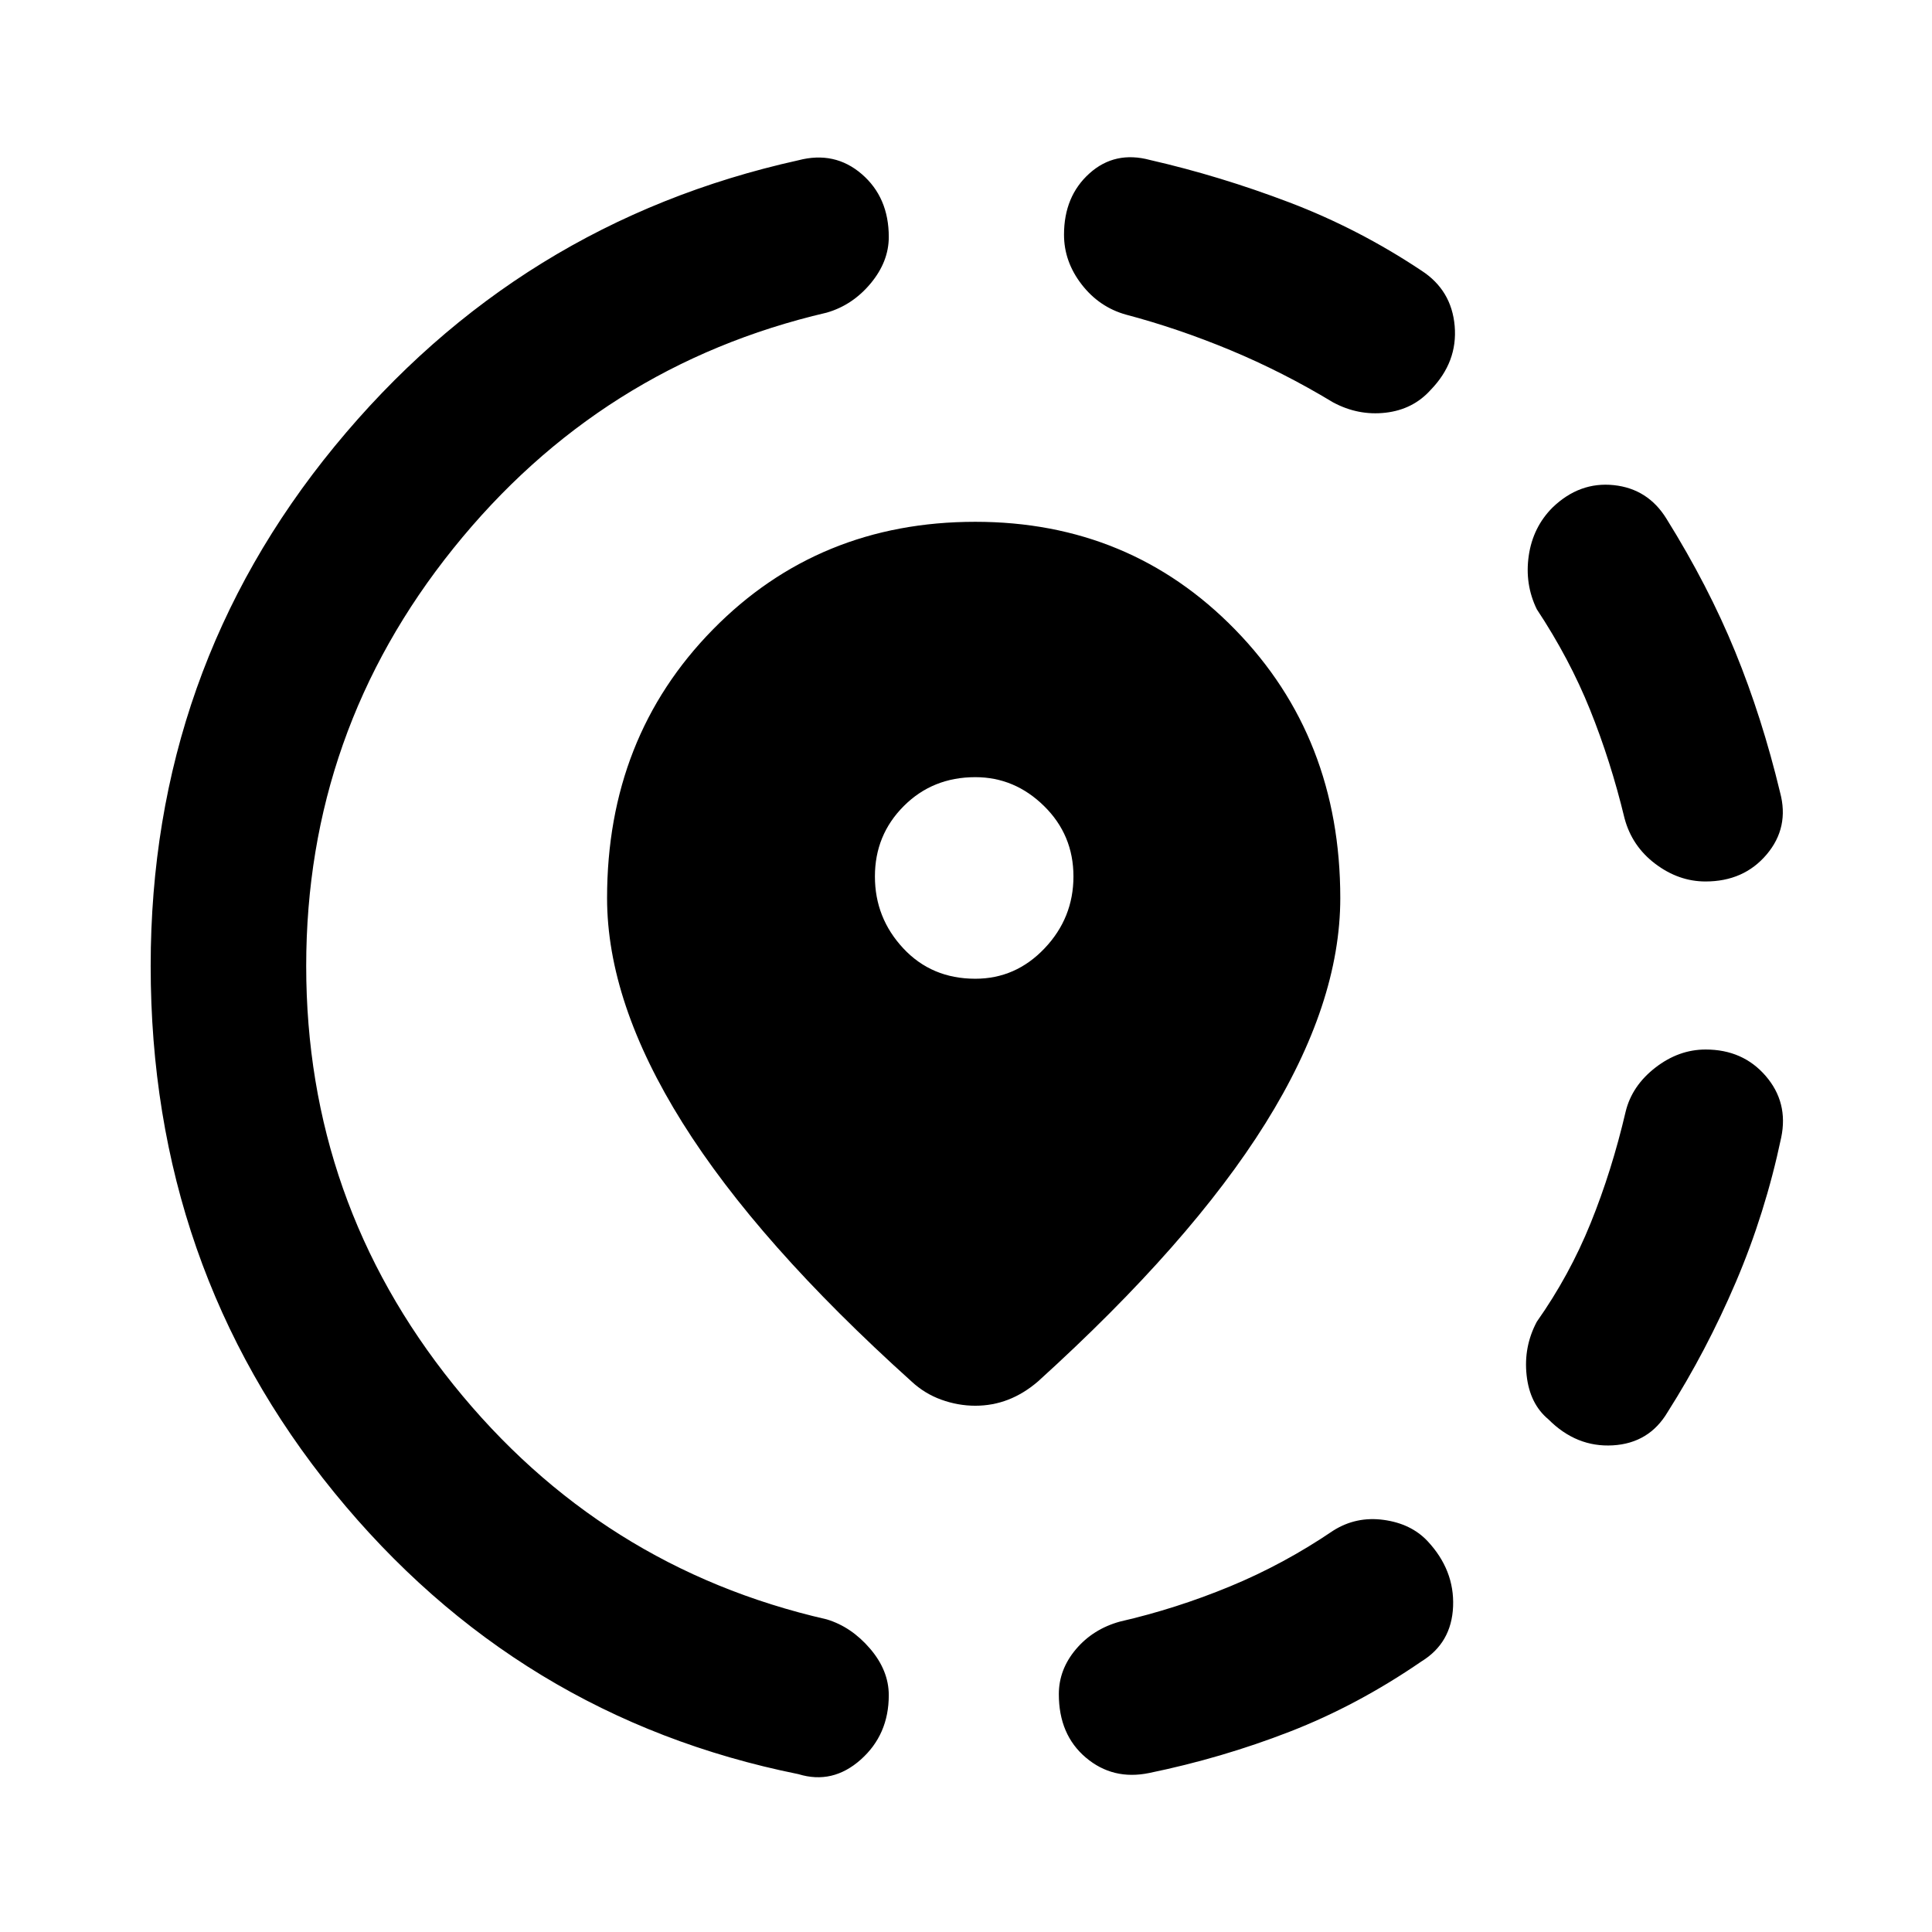 <svg xmlns="http://www.w3.org/2000/svg" height="48" viewBox="0 -960 960 960" width="48"><path d="M571-79q-18.02 3.7-31.45-7.66-13.42-11.36-13.42-31.51 0-12.26 8.48-22.31 8.48-10.04 21.8-13.74 27.98-6.43 54.74-17.49 26.76-11.05 51.31-27.72 11.39-7.2 25.03-5.35 13.64 1.85 21.84 10.54 13.45 14.39 12.7 32.51-.75 18.12-15.77 27.32-31.74 21.8-65.44 34.89Q607.11-86.43 571-79Zm198.39-175.74q-9.26-7.69-10.82-21.87-1.57-14.17 5.06-26.63 16.24-23.04 26.76-49.02 10.52-25.98 17.39-55.39 3.13-12.83 14.74-21.84t25-9.01q18.52 0 29.85 13.14 11.33 13.14 7.7 30.6-7.94 37.67-22.56 71.88-14.62 34.21-33.86 64.51-9.19 15.52-27.28 16.56-18.09 1.03-31.98-12.93ZM847.46-522q-13.33 0-24.94-8.76-11.61-8.76-15.3-22.65-6.87-28.42-17.11-53.86-10.24-25.45-26.48-49.99-6.06-12.46-4-26.63 2.07-14.18 11.83-23.94 13.39-12.89 30.41-11.11 17.02 1.79 26.22 16.74 20.74 33.31 34.11 66.01 13.37 32.71 22.3 69.89 4.7 17.45-6.66 30.88Q866.48-522 847.46-522ZM396.76-78.43Q257.13-106.56 166-218.49 74.87-330.41 74.87-480q0-146.83 91.38-258.19 91.38-111.35 230.51-142.18 18.02-4.7 31.45 6.88 13.42 11.58 13.42 31.23 0 12.26-9.01 23.09-9.01 10.82-21.84 14.52-112.41 26.19-185.52 117.15-73.11 90.96-73.11 207.5 0 117.04 73.11 208t185.52 116.65q12.26 3.7 21.56 14.56 9.29 10.86 9.29 23.12 0 19.65-13.96 32.04-13.95 12.39-30.91 7.2Zm265.63-681.64q-24.98-15.1-50.96-25.91-25.97-10.8-51.89-17.67-13.32-3.7-22.08-15.02-8.76-11.33-8.76-24.72 0-19.09 12.64-30.45t30.1-6.66q34.67 7.93 69.16 21.05 34.49 13.12 65.73 33.93 14.95 9.69 16.49 27.53 1.53 17.84-11.93 31.73-8.76 9.76-22.4 11.33-13.64 1.56-26.1-5.14ZM484.63-261.5q-8.56 0-16.88-3-8.32-3-14.82-9.06-76.39-68.77-113.83-128.59-37.45-59.83-37.45-111.59 0-79.89 52.55-133.43 52.54-53.55 130.43-53.55 76.83 0 129.09 53.55 52.26 53.54 52.26 133.43 0 52.33-37.16 111.87-37.17 59.54-113.06 128.31-7.06 6.06-14.81 9.06-7.75 3-16.32 3Zm0-212.17q20.07 0 34.41-15.1 14.35-15.1 14.35-35.73 0-20.63-14.6-34.98-14.59-14.35-34.16-14.35-21.2 0-35.54 14.35-14.35 14.35-14.35 34.98 0 20.63 14.1 35.73 14.09 15.1 35.79 15.1Z"/></svg>